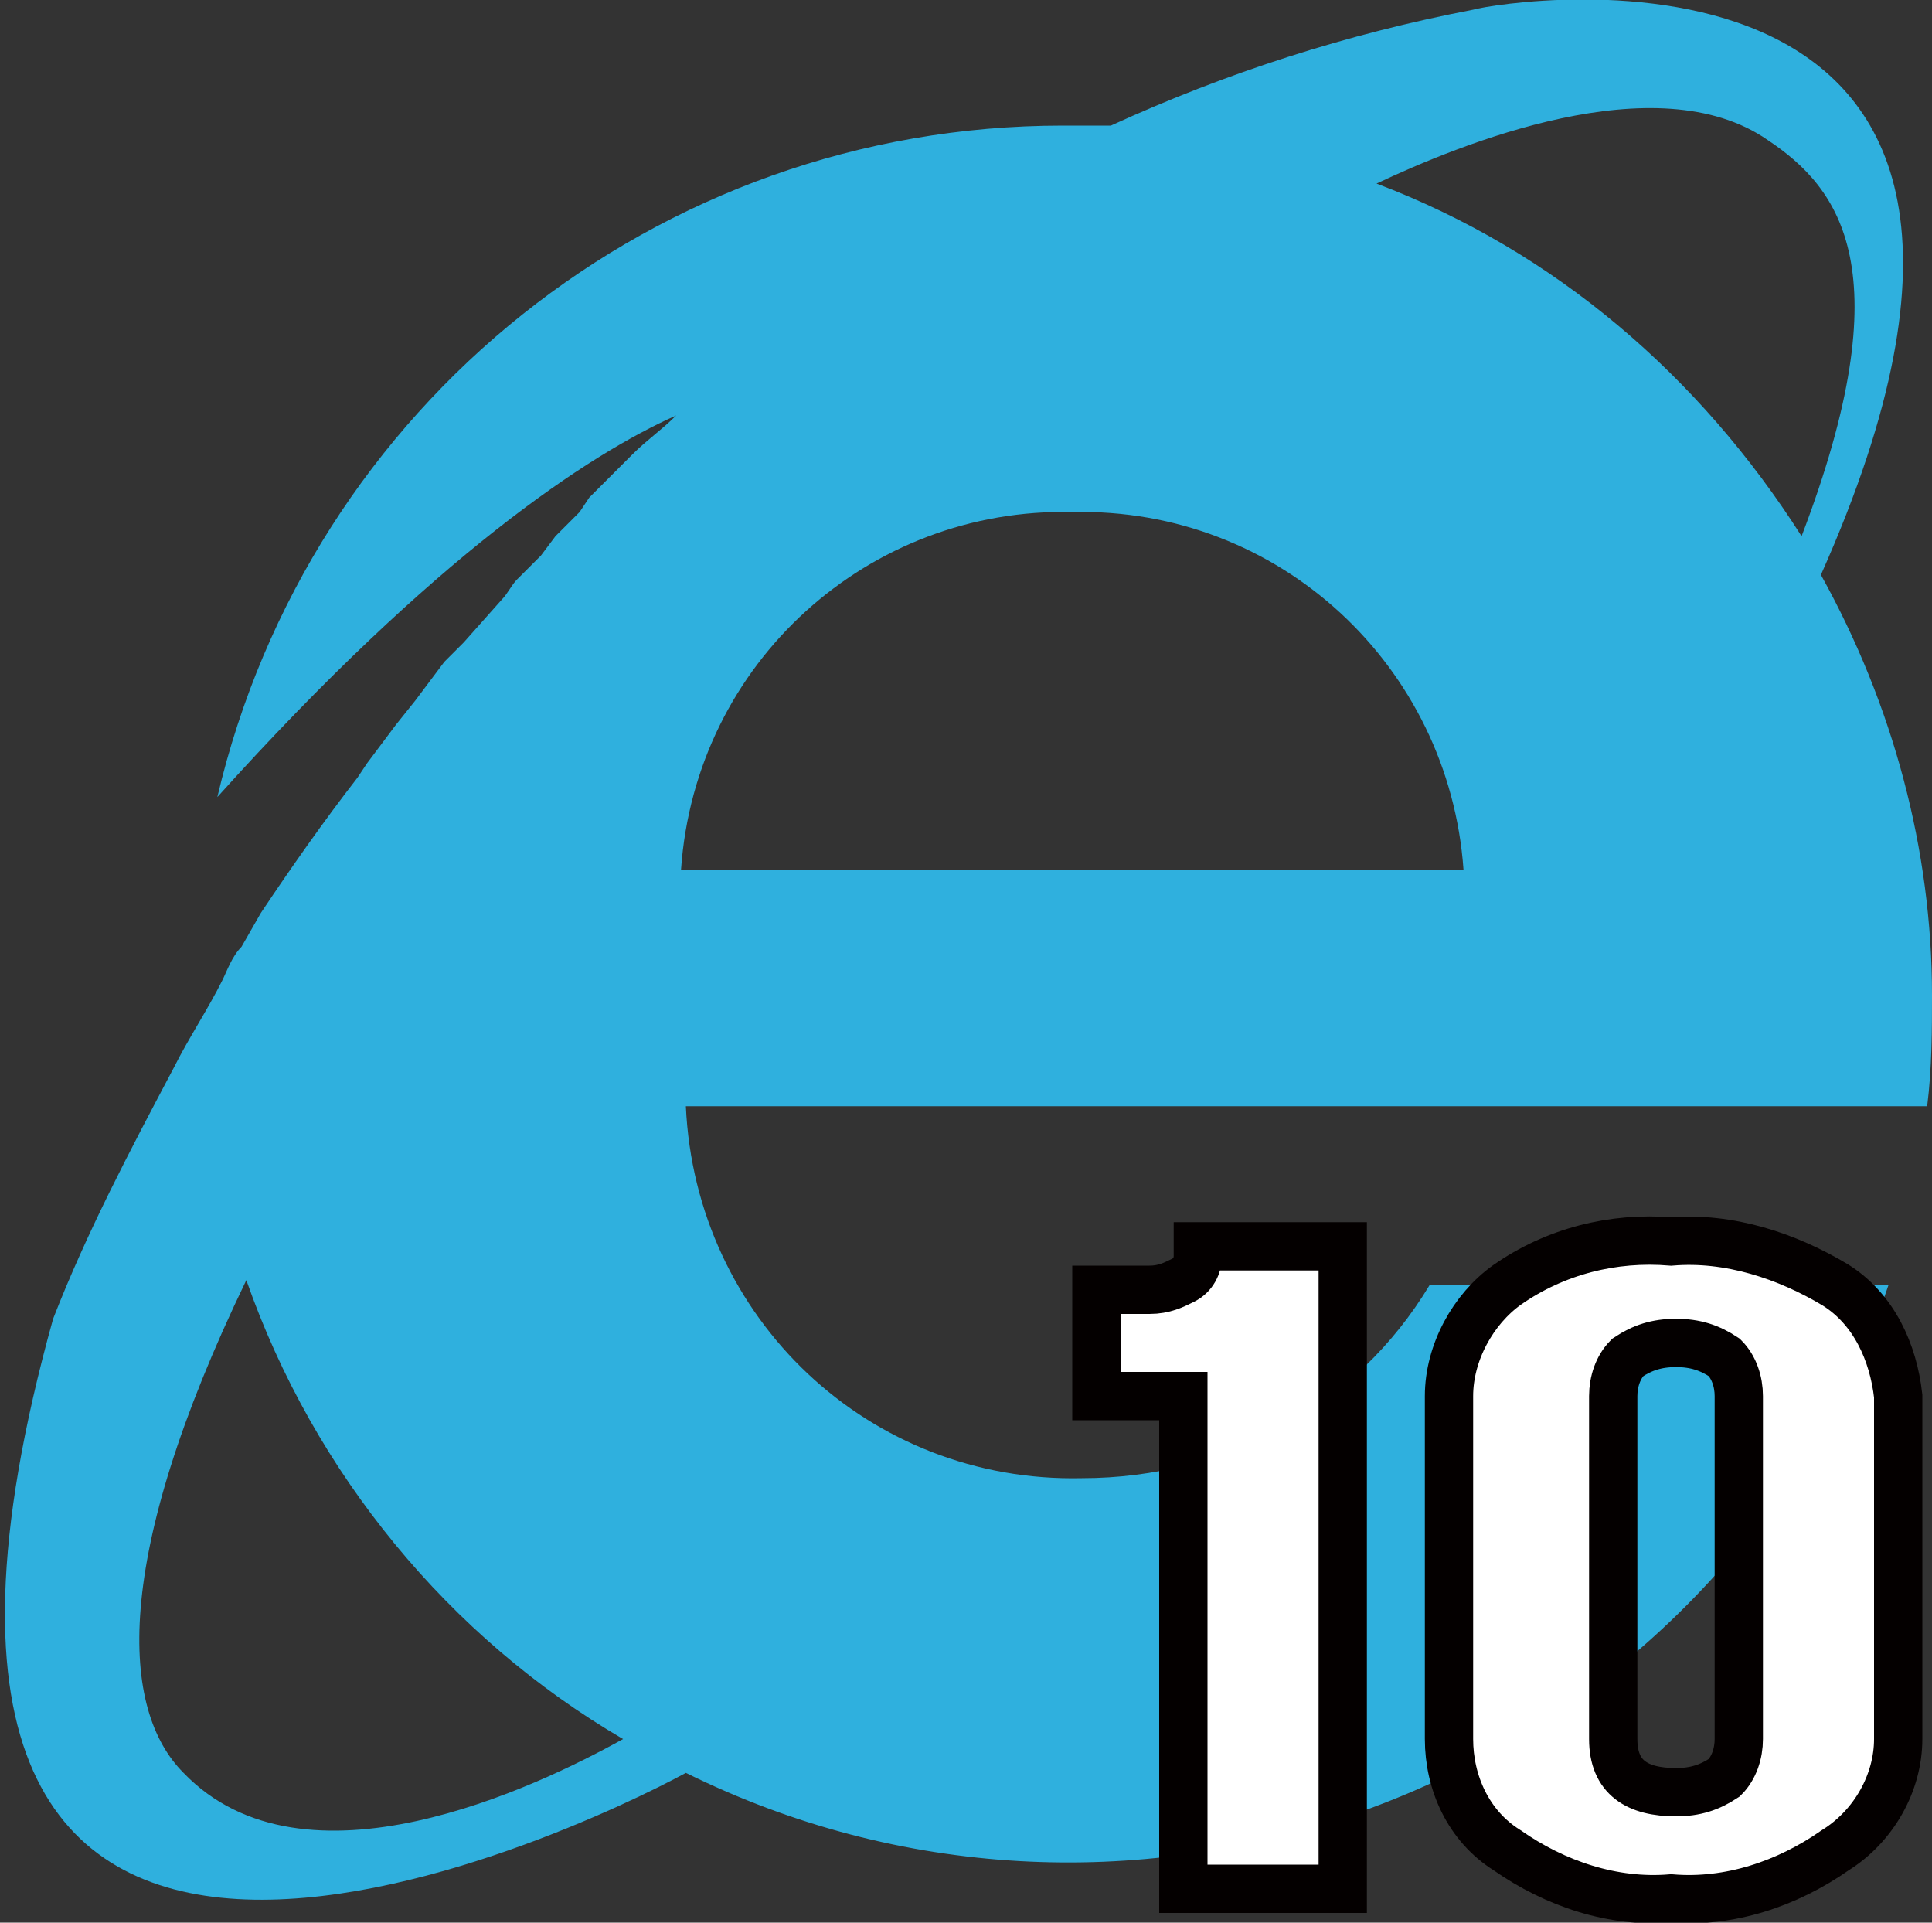 <?xml version="1.0" encoding="utf-8"?>
<!-- Generator: Adobe Illustrator 25.2.3, SVG Export Plug-In . SVG Version: 6.00 Build 0)  -->
<svg version="1.1" id="Layer_1" xmlns="http://www.w3.org/2000/svg" xmlns:xlink="http://www.w3.org/1999/xlink" x="0px" y="0px"
	 viewBox="0 0 40 39.8" style="enable-background:new 0 0 40 39.8;" xml:space="preserve">
<rect x="0" y="0" width="40" height="39.8" fill="#333333" stroke="none"/>
<style type="text/css">
	.st0{fill:#2FB0DE;}
	.st1{fill:#FFFFFF;stroke:#040000;stroke-miterlimit:10;}
</style>
<g id="Layer_2_1_">
	<g id="Layer_1-2">
		<path class="st0" d="M40,20.6c0-3-0.8-6-2.3-8.7C43.9-2,31.2,0,30.5,0.2c-2.6,0.5-5.1,1.3-7.5,2.4c-0.3,0-0.7,0-1,0
			c-8.4,0-15.6,5.8-17.5,13.9C9,11.5,12.2,9.4,14,8.6c-0.3,0.3-0.6,0.5-0.9,0.8l-0.3,0.3l-0.6,0.6L12,10.6l-0.5,0.5l-0.3,0.4
			L10.7,12c-0.1,0.1-0.2,0.3-0.3,0.4l-0.8,0.9l-0.4,0.4l-0.3,0.4l-0.3,0.4L8.2,15l-0.3,0.4l-0.3,0.4l-0.2,0.3C6.7,17,6,18,5.4,18.9
			l0,0l-0.4,0.7l0,0c-0.2,0.2-0.3,0.5-0.4,0.7l0,0c-0.3,0.6-0.7,1.2-1,1.8c-0.9,1.7-1.8,3.4-2.5,5.2c-5.1,18.3,10.9,10.6,13.1,9.4
			c8.9,4.4,19.7,0.7,24.1-8.2c0.3-0.6,0.6-1.3,0.8-1.9h-9.5c-1.5,2.5-4.2,4-7.2,4c-4.4,0.1-8-3.3-8.2-7.7h25.7
			C40,22.1,40,21.3,40,20.6z M3.8,36.7c-1.3-1.3-1.5-4.4,1.3-10.2c1.4,4,4.2,7.4,7.8,9.5C11.1,37,6.3,39.3,3.8,36.7z M14.1,18
			c0.3-4.3,3.9-7.5,8.1-7.4c4.3-0.1,7.8,3.2,8.1,7.4H14.1z M28.5,3.8c1.7-0.8,5.8-2.5,8.1-0.9c1.5,1,2.8,2.7,0.7,8.2
			C35.2,7.8,32.2,5.2,28.5,3.8z"/>
		<path class="st1" d="M27.8,39.1h-3.3V28.9h-1.8v-2.2h1.1c0.3,0,0.5-0.1,0.7-0.2c0.2-0.1,0.3-0.3,0.3-0.5v-0.2h3L27.8,39.1z"/>
		<path class="st1" d="M39.3,36c0,0.9-0.5,1.8-1.3,2.3c-1,0.7-2.2,1.1-3.4,1c-1.2,0.1-2.4-0.3-3.4-1c-0.8-0.5-1.2-1.4-1.2-2.3v-7.1
			c0-0.9,0.5-1.8,1.2-2.3c1-0.7,2.2-1,3.4-0.9c1.2-0.1,2.4,0.3,3.4,0.9c0.8,0.5,1.2,1.4,1.3,2.3V36z M36,36v-7.1
			c0-0.3-0.1-0.6-0.3-0.8c-0.3-0.2-0.6-0.3-1-0.3c-0.4,0-0.7,0.1-1,0.3c-0.2,0.2-0.3,0.5-0.3,0.8V36c0,0.8,0.5,1.1,1.3,1.1
			c0.4,0,0.7-0.1,1-0.3C35.9,36.6,36,36.3,36,36z"/>
	</g>
</g>
</svg>
